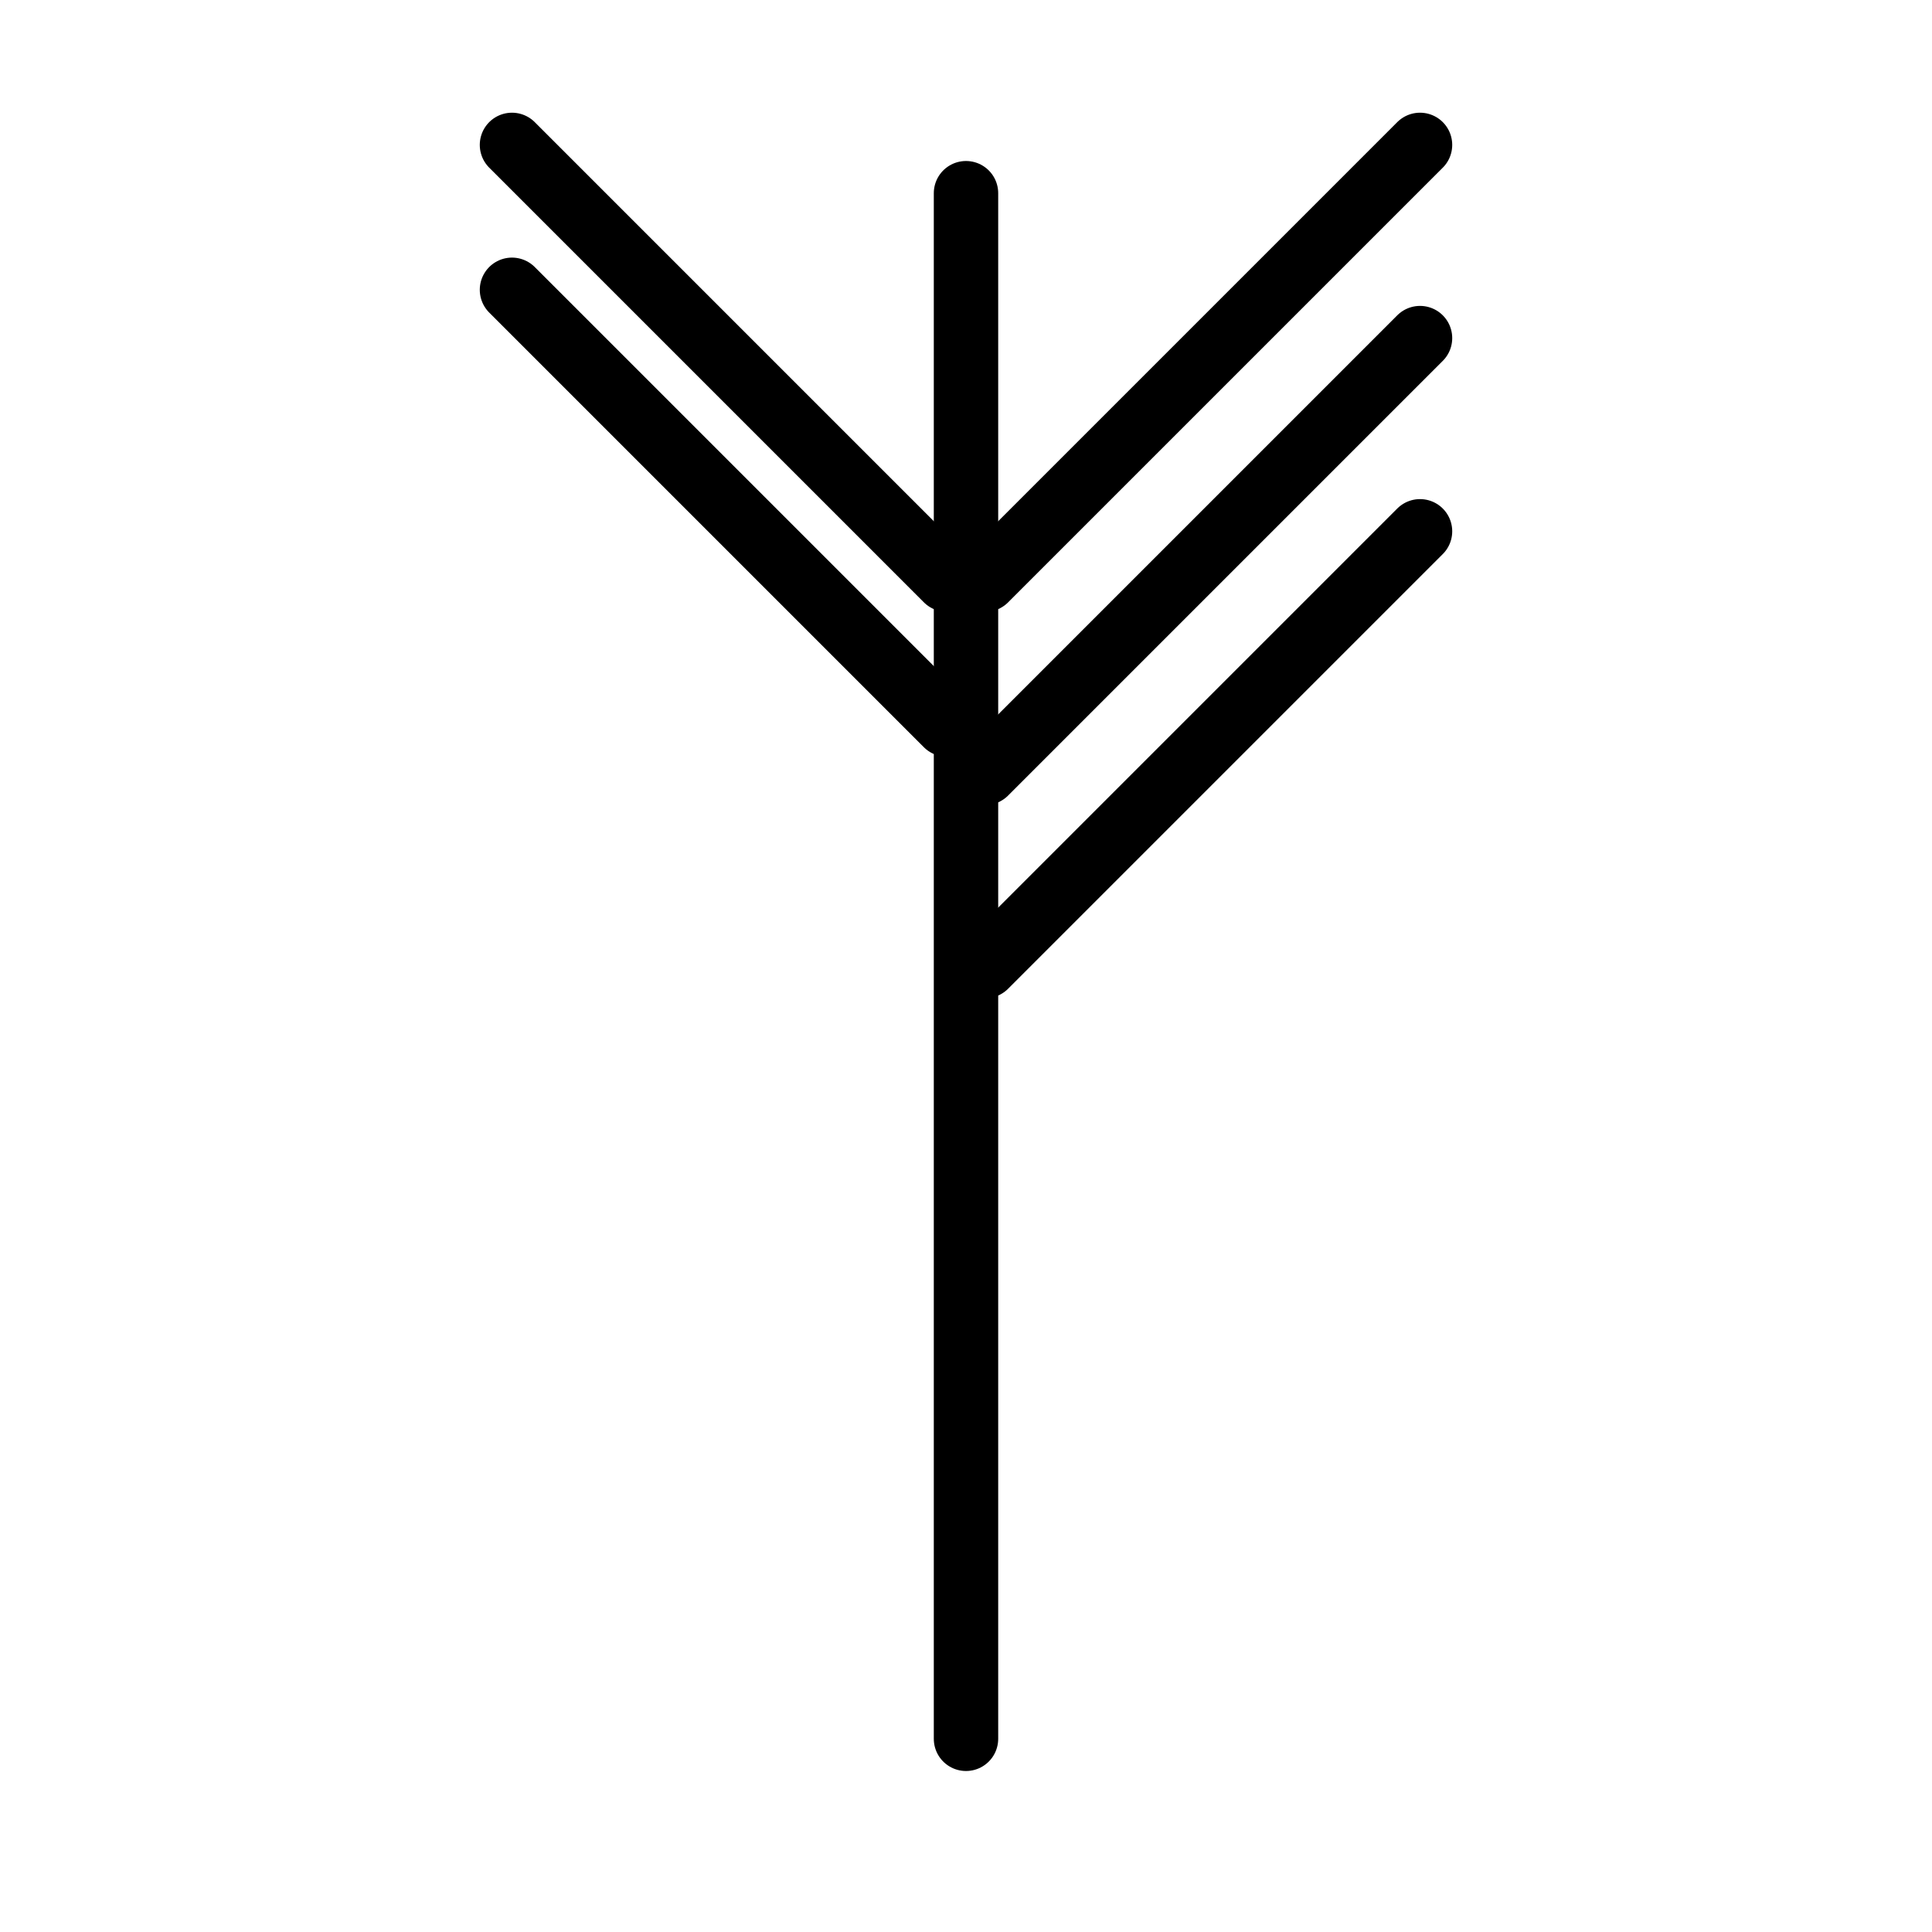 <svg xmlns="http://www.w3.org/2000/svg" viewBox="0 0 60 60">
    <!-- Center line -->
    <path d="M30 6 L30 54" 
          stroke="black" 
          stroke-width="2" 
          stroke-linecap="round"/>
    
    <!-- Left side (2 lines) -->
        <path d="M29.4 18.0 L15.9 4.5" 
          stroke="black" 
          stroke-width="2" 
          stroke-linecap="round"/>
    <path d="M29.4 22.5 L15.9 9.0" 
          stroke="black" 
          stroke-width="2" 
          stroke-linecap="round"/>
    
    <!-- Right side (3 lines) -->
        <path d="M30.6 18.0 L44.1 4.5" 
          stroke="black" 
          stroke-width="2" 
          stroke-linecap="round"/>
    <path d="M30.6 24.0 L44.1 10.5" 
          stroke="black" 
          stroke-width="2" 
          stroke-linecap="round"/>
    <path d="M30.6 30.0 L44.1 16.5" 
          stroke="black" 
          stroke-width="2" 
          stroke-linecap="round"/>
    
    <!-- Grid center indicator -->
    <circle cx="30" cy="30" r="0.6" fill="black"/>
</svg>